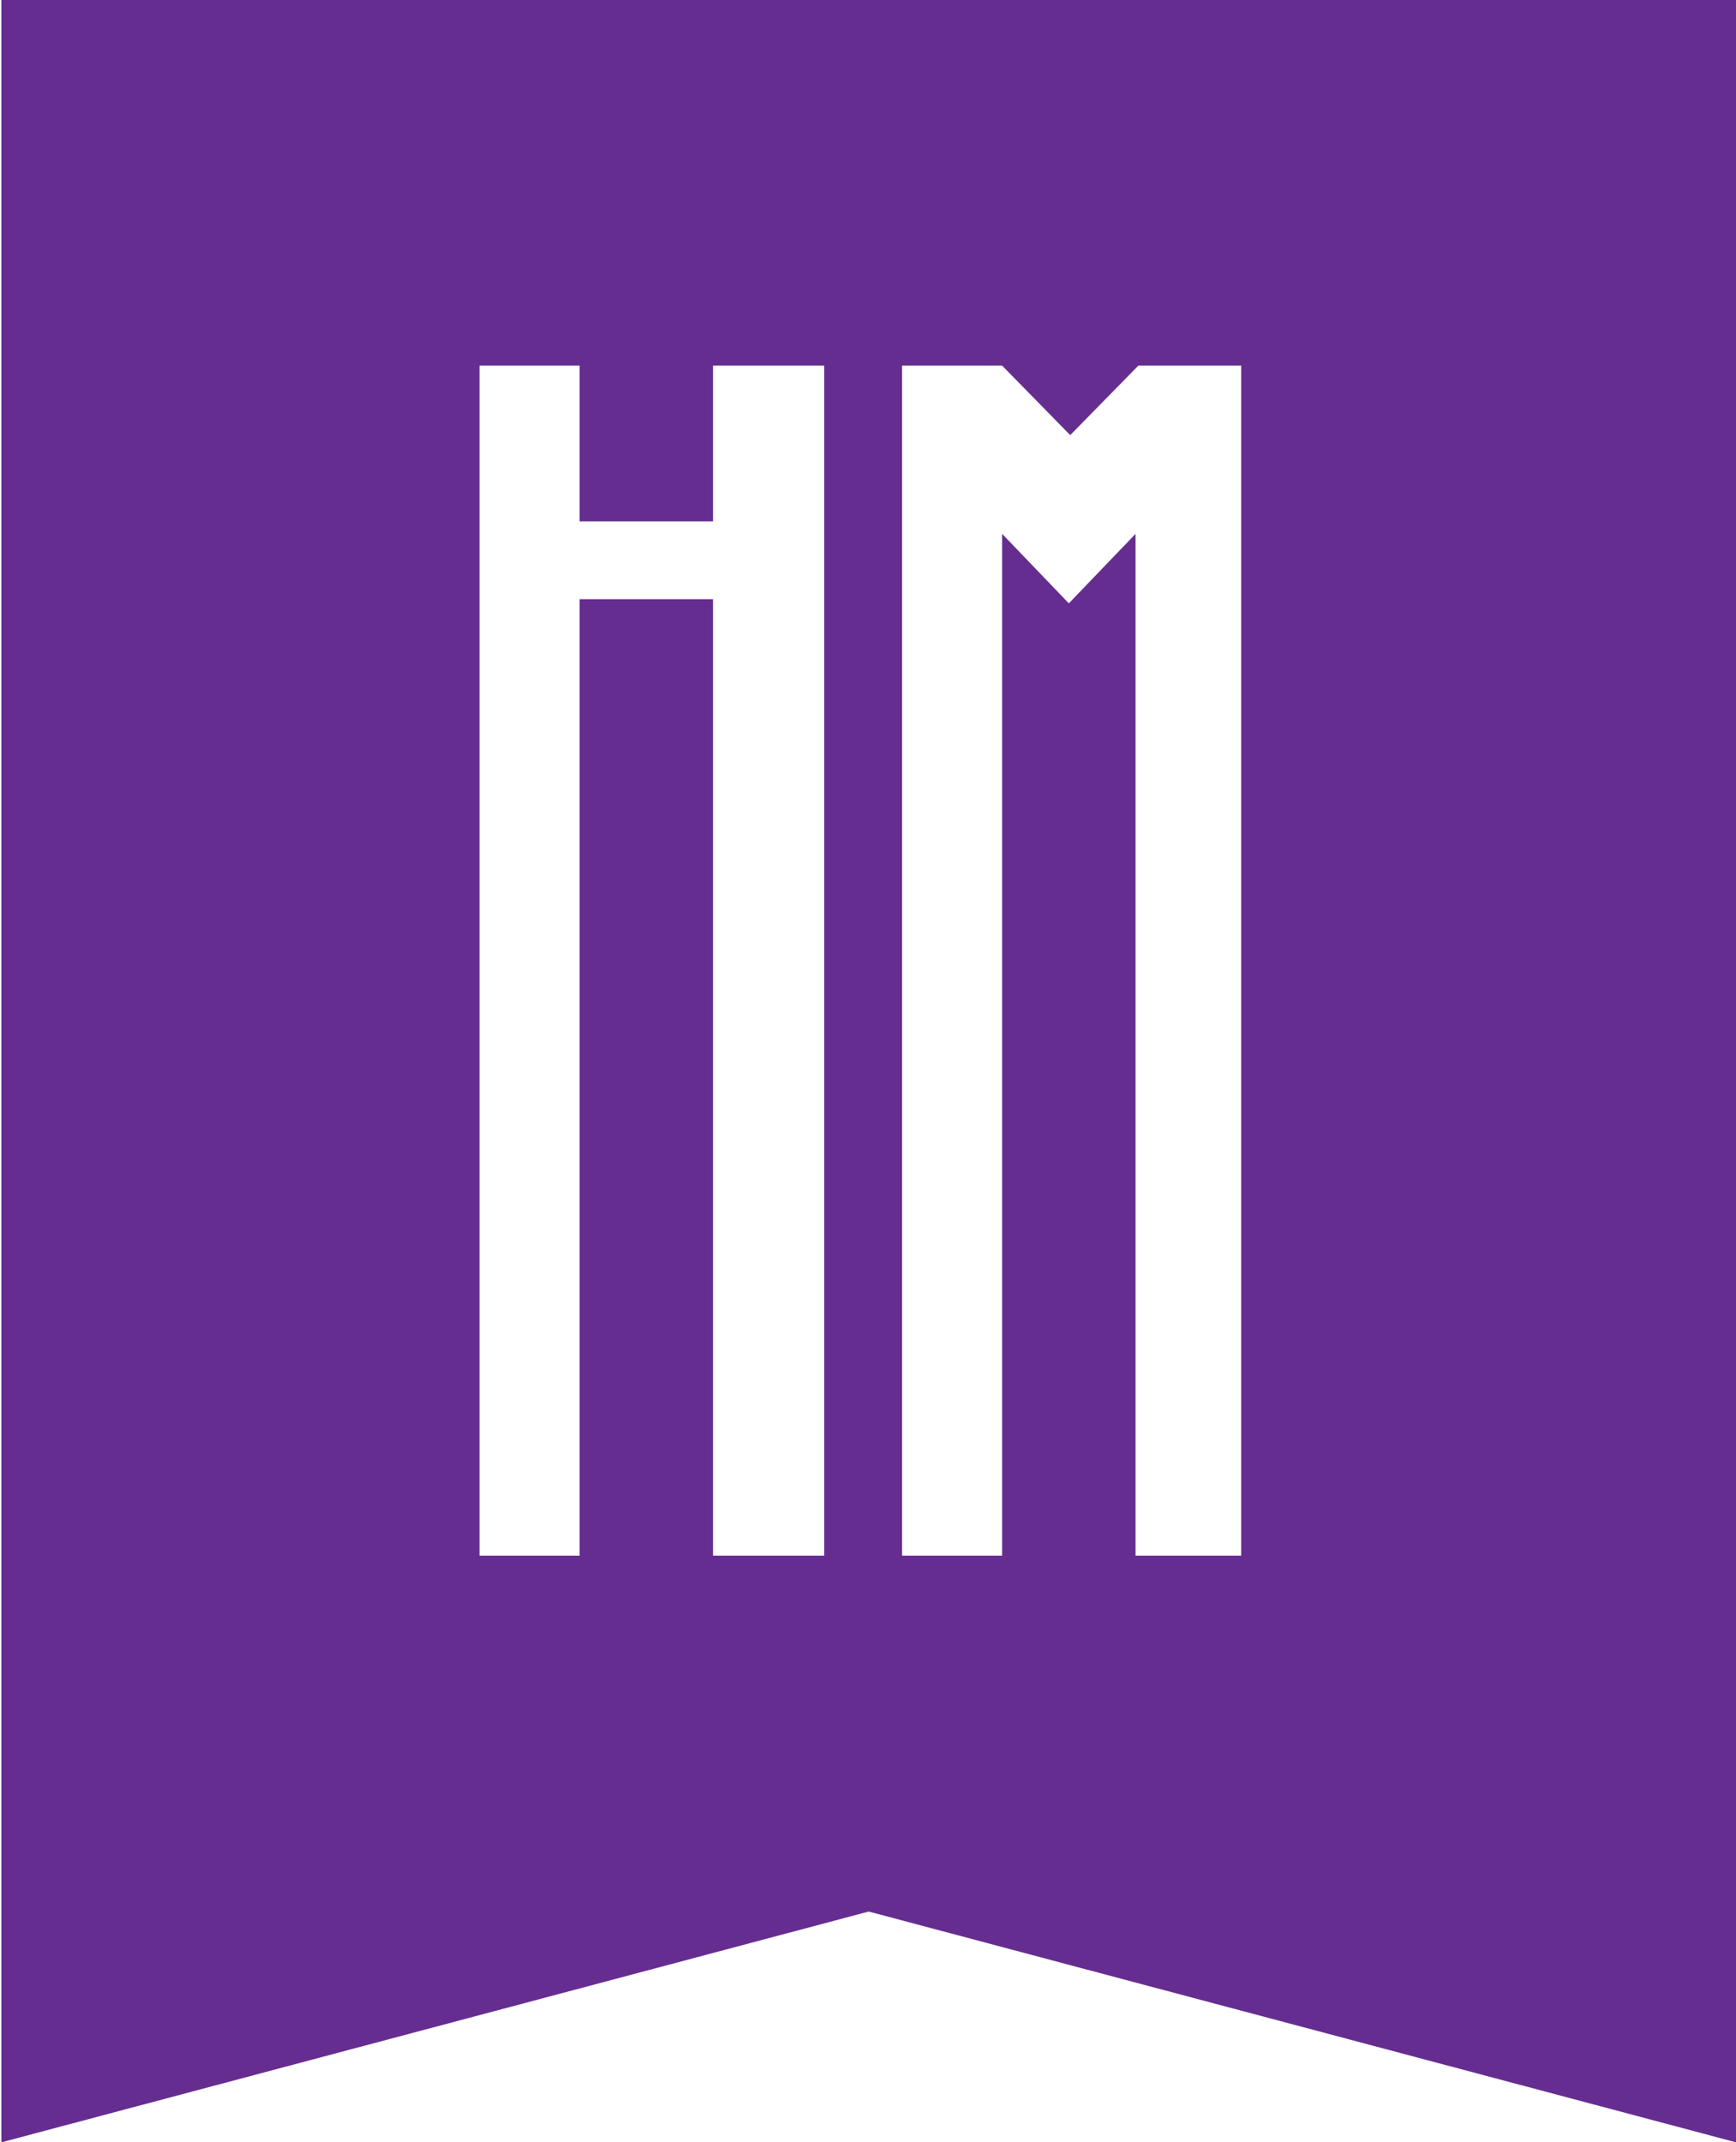 <?xml version="1.0" encoding="utf-8"?>
<!-- Generator: Adobe Illustrator 21.0.2, SVG Export Plug-In . SVG Version: 6.00 Build 0)  -->
<svg version="1.1" id="Layer_1" xmlns="http://www.w3.org/2000/svg" xmlns:xlink="http://www.w3.org/1999/xlink" x="0px" y="0px"
	 viewBox="0 0 124.9 154.1" style="enable-background:new 0 0 124.9 154.1;" xml:space="preserve">
<style type="text/css">
	.st0{fill:#662D91;}
</style>
<g>
	<g>
		<g>
			<g>
				<g>
					<path class="st0" d="M0.1,0v154.1l62.4-16.6l62.4,16.6V0H0.1z M59.3,111.9h-8V43.1h-9.6v68.8h-7.2V26.3h7.2v11.2h9.6V26.3h8
						C59.3,26.3,59.3,111.9,59.3,111.9z M90.5,111.9h-8.8V38.4l-4.8,5l-4.8-5v73.5h-7.2V26.3h7.2l4.9,5l4.9-5h8.5v85.6
						C90.4,111.9,90.5,111.9,90.5,111.9z"/>
				</g>
			</g>
		</g>
		<polyline class="st0" points="91.5,24.7 89.3,24.7 89.3,114.1 91.5,114.1 		"/>
	</g>
</g>
</svg>
